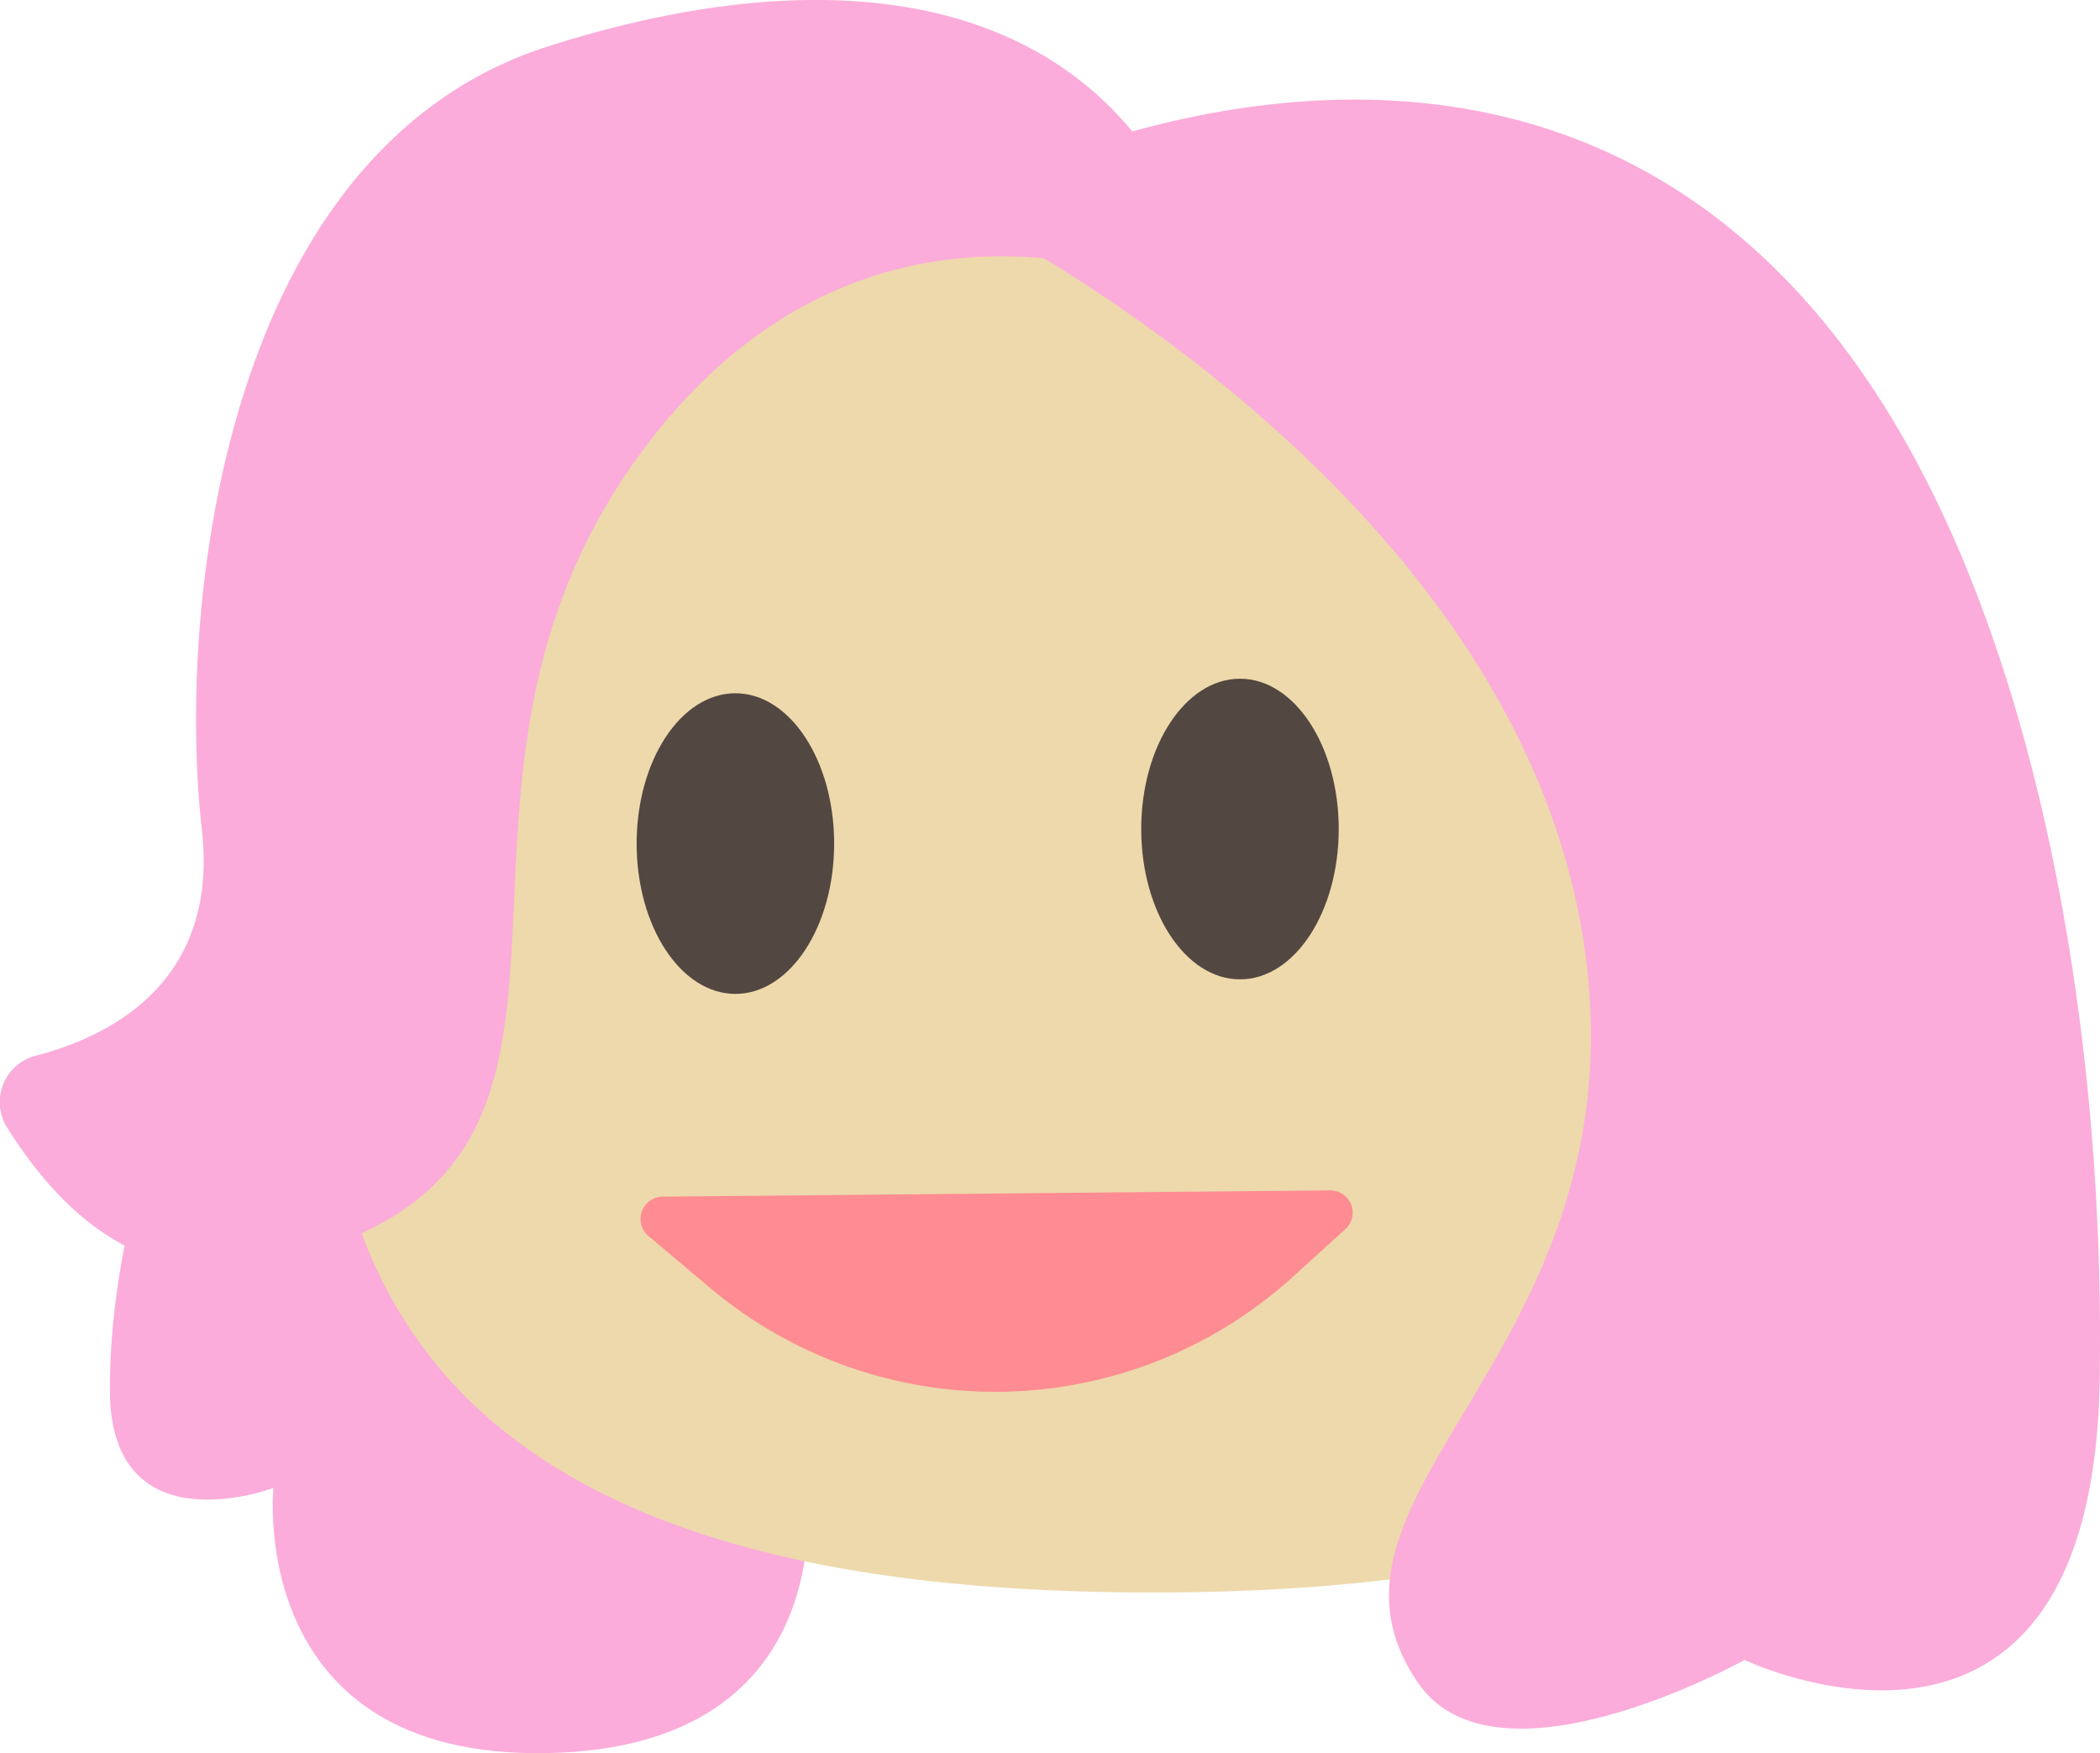 <svg xmlns="http://www.w3.org/2000/svg" viewBox="0 0 124.19 103.68"><defs><style>.cls-1{fill:#fbacda;}.cls-2{fill:#edd9ac;}.cls-3{fill:#534741;}.cls-4{fill:#ff8c92;}</style></defs><title>Asset 1</title><g id="Layer_2" data-name="Layer 2"><g id="Caller_Icon" data-name="Caller Icon"><path class="cls-1" d="M47.67,87.68s2.5,15.67-15.33,16S16.17,88,16.17,88,6.55,91.62,6.5,82.27C6.42,66.7,16.48,47.83,27,31Z"/><path class="cls-2" d="M117.05,60.05c0,27-21.89,34.13-48.88,34.13S19.3,87.05,19.3,60.05a48.88,48.88,0,0,1,97.75,0Z"/><path class="cls-1" d="M56,12.08S96.17-10.65,115.17,31c6.55,14.36,9.3,33.47,9,50.67-.46,26.34-21,16.5-21,16.5S88.5,106.35,83.84,99.5C76.48,88.68,95.5,80.68,94,58.78,91.89,29.18,56,12.08,56,12.08Z"/><ellipse class="cls-3" cx="43.49" cy="49.89" rx="5.84" ry="8.89"/><ellipse class="cls-3" cx="73.33" cy="49.03" rx="5.84" ry="8.89"/><path class="cls-4" d="M79.62,72.64l-3.3,3a26.2,26.2,0,0,1-34.41.46l-3.56-3a1.32,1.32,0,0,1,.84-2.33l39.54-.37A1.32,1.32,0,0,1,79.62,72.64Z"/><path class="cls-1" d="M71.93,18.13S52.51,7.55,38.24,26.33s-1.37,38.44-15.9,46.13c-11.29,6-17.81.73-21.89-5.73a2.83,2.83,0,0,1,1.61-4.28C6.4,61.34,13,58.15,11.93,49,10.43,35.51,13.4,8.8,32.42,2.74S67.49.18,71.93,18.13Z"/></g></g></svg>